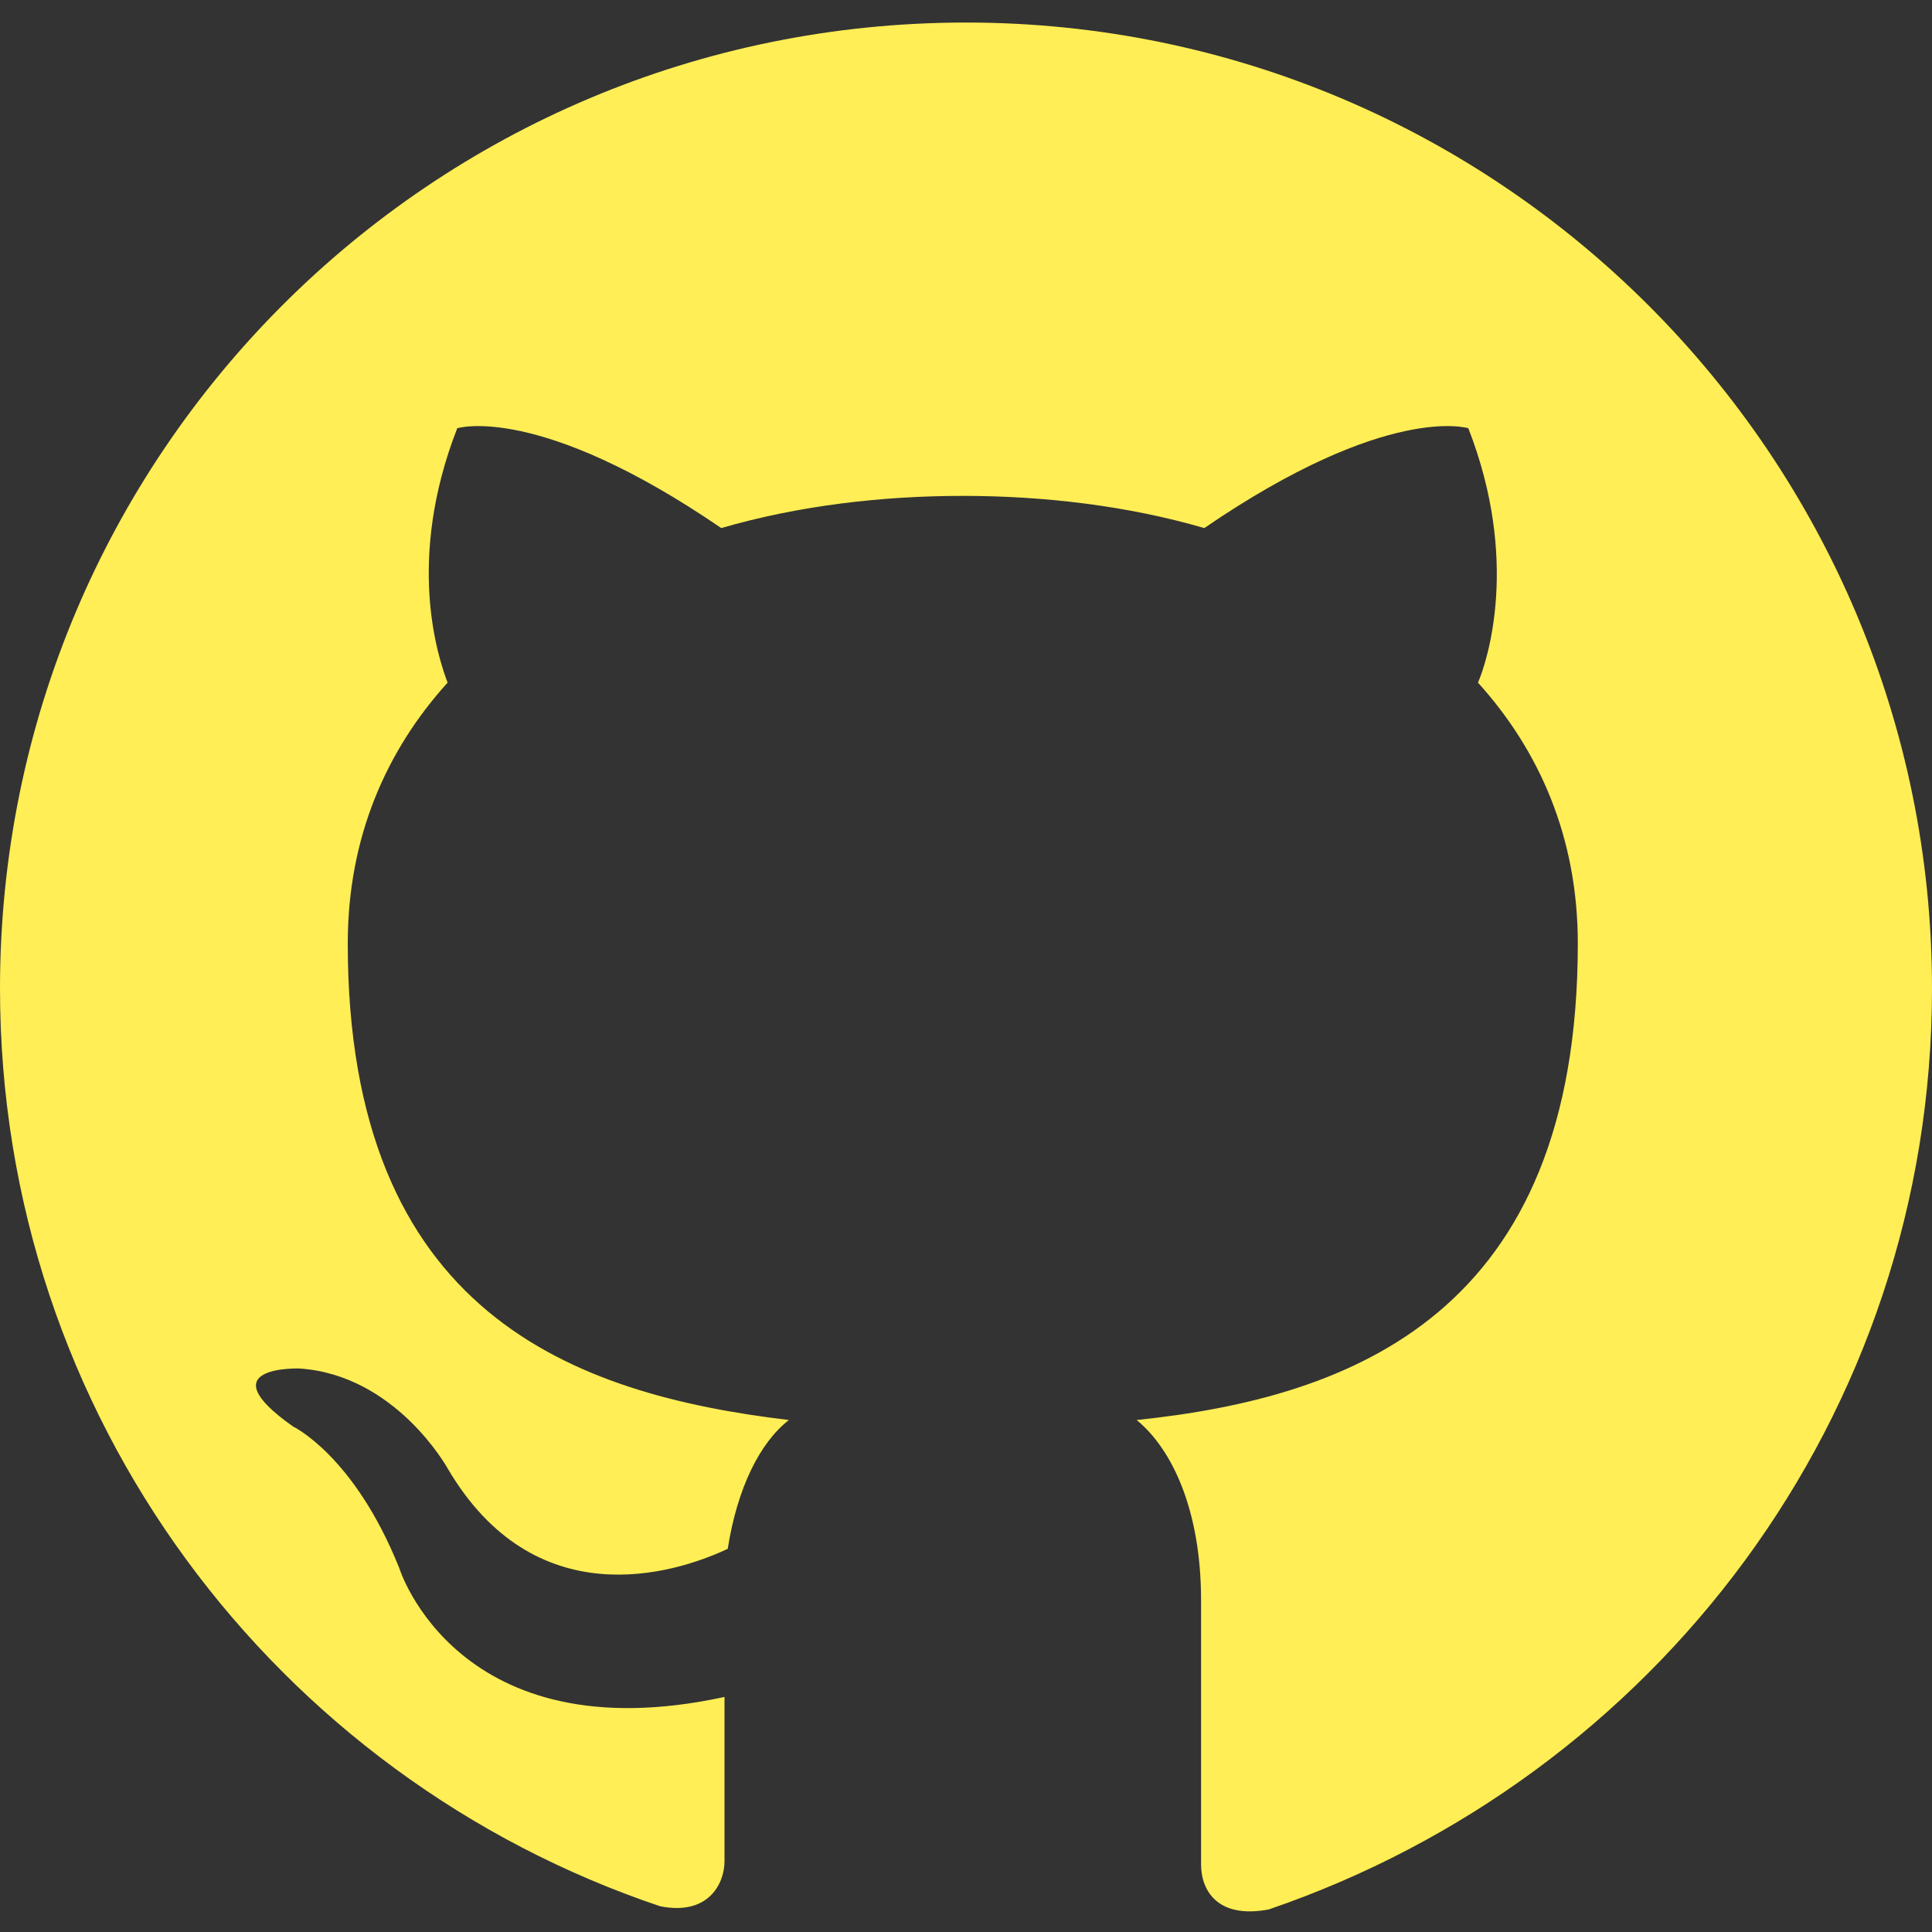 <?xml version="1.0" encoding="utf-8"?>
<!-- Generator: Adobe Illustrator 20.1.0, SVG Export Plug-In . SVG Version: 6.00 Build 0)  -->
<svg version="1.1" id="Calque_1" xmlns="http://www.w3.org/2000/svg" xmlns:xlink="http://www.w3.org/1999/xlink" x="0px" y="0px"
	 width="60px" height="60px" viewBox="0 0 60 60" style="enable-background:new 0 0 60 60;" xml:space="preserve">
<rect x="0" y="0" width="60" height="60" fill="#333333" stroke="none"/>
<path style="fill-rule:evenodd;clip-rule:evenodd;fill:#FFEE55;" d="M30,0.7c-16.6,0-30,13.4-30,30C0,44,8.6,55.2,20.5,59.2
	c1.5,0.3,2-0.7,2-1.4c0-0.7,0-2.6,0-5.1c-8.3,1.8-10.1-4-10.1-4c-1.4-3.5-3.3-4.4-3.3-4.4c-2.7-1.9,0.2-1.8,0.2-1.8
	c3,0.2,4.6,3.1,4.6,3.1c2.7,4.6,7,3.3,8.7,2.5c0.3-1.9,1-3.3,1.9-4c-6.7-0.8-13.7-3.3-13.7-14.8c0-3.3,1.2-6,3.1-8.1
	c-0.3-0.8-1.3-3.8,0.3-7.9c0,0,2.5-0.8,8.2,3.1c2.4-0.7,5-1,7.5-1c2.5,0,5.1,0.3,7.5,1c5.7-3.9,8.2-3.1,8.2-3.1
	c1.6,4.1,0.6,7.2,0.3,7.9c1.9,2.1,3.1,4.8,3.1,8.1c0,11.5-7,14.1-13.7,14.8c1.1,0.9,2,2.8,2,5.6c0,4,0,7.2,0,8.2
	c0,0.8,0.5,1.7,2.1,1.4C51.4,55.2,60,44,60,30.7C60,14.2,46.6,0.7,30,0.7z"/>
</svg>
